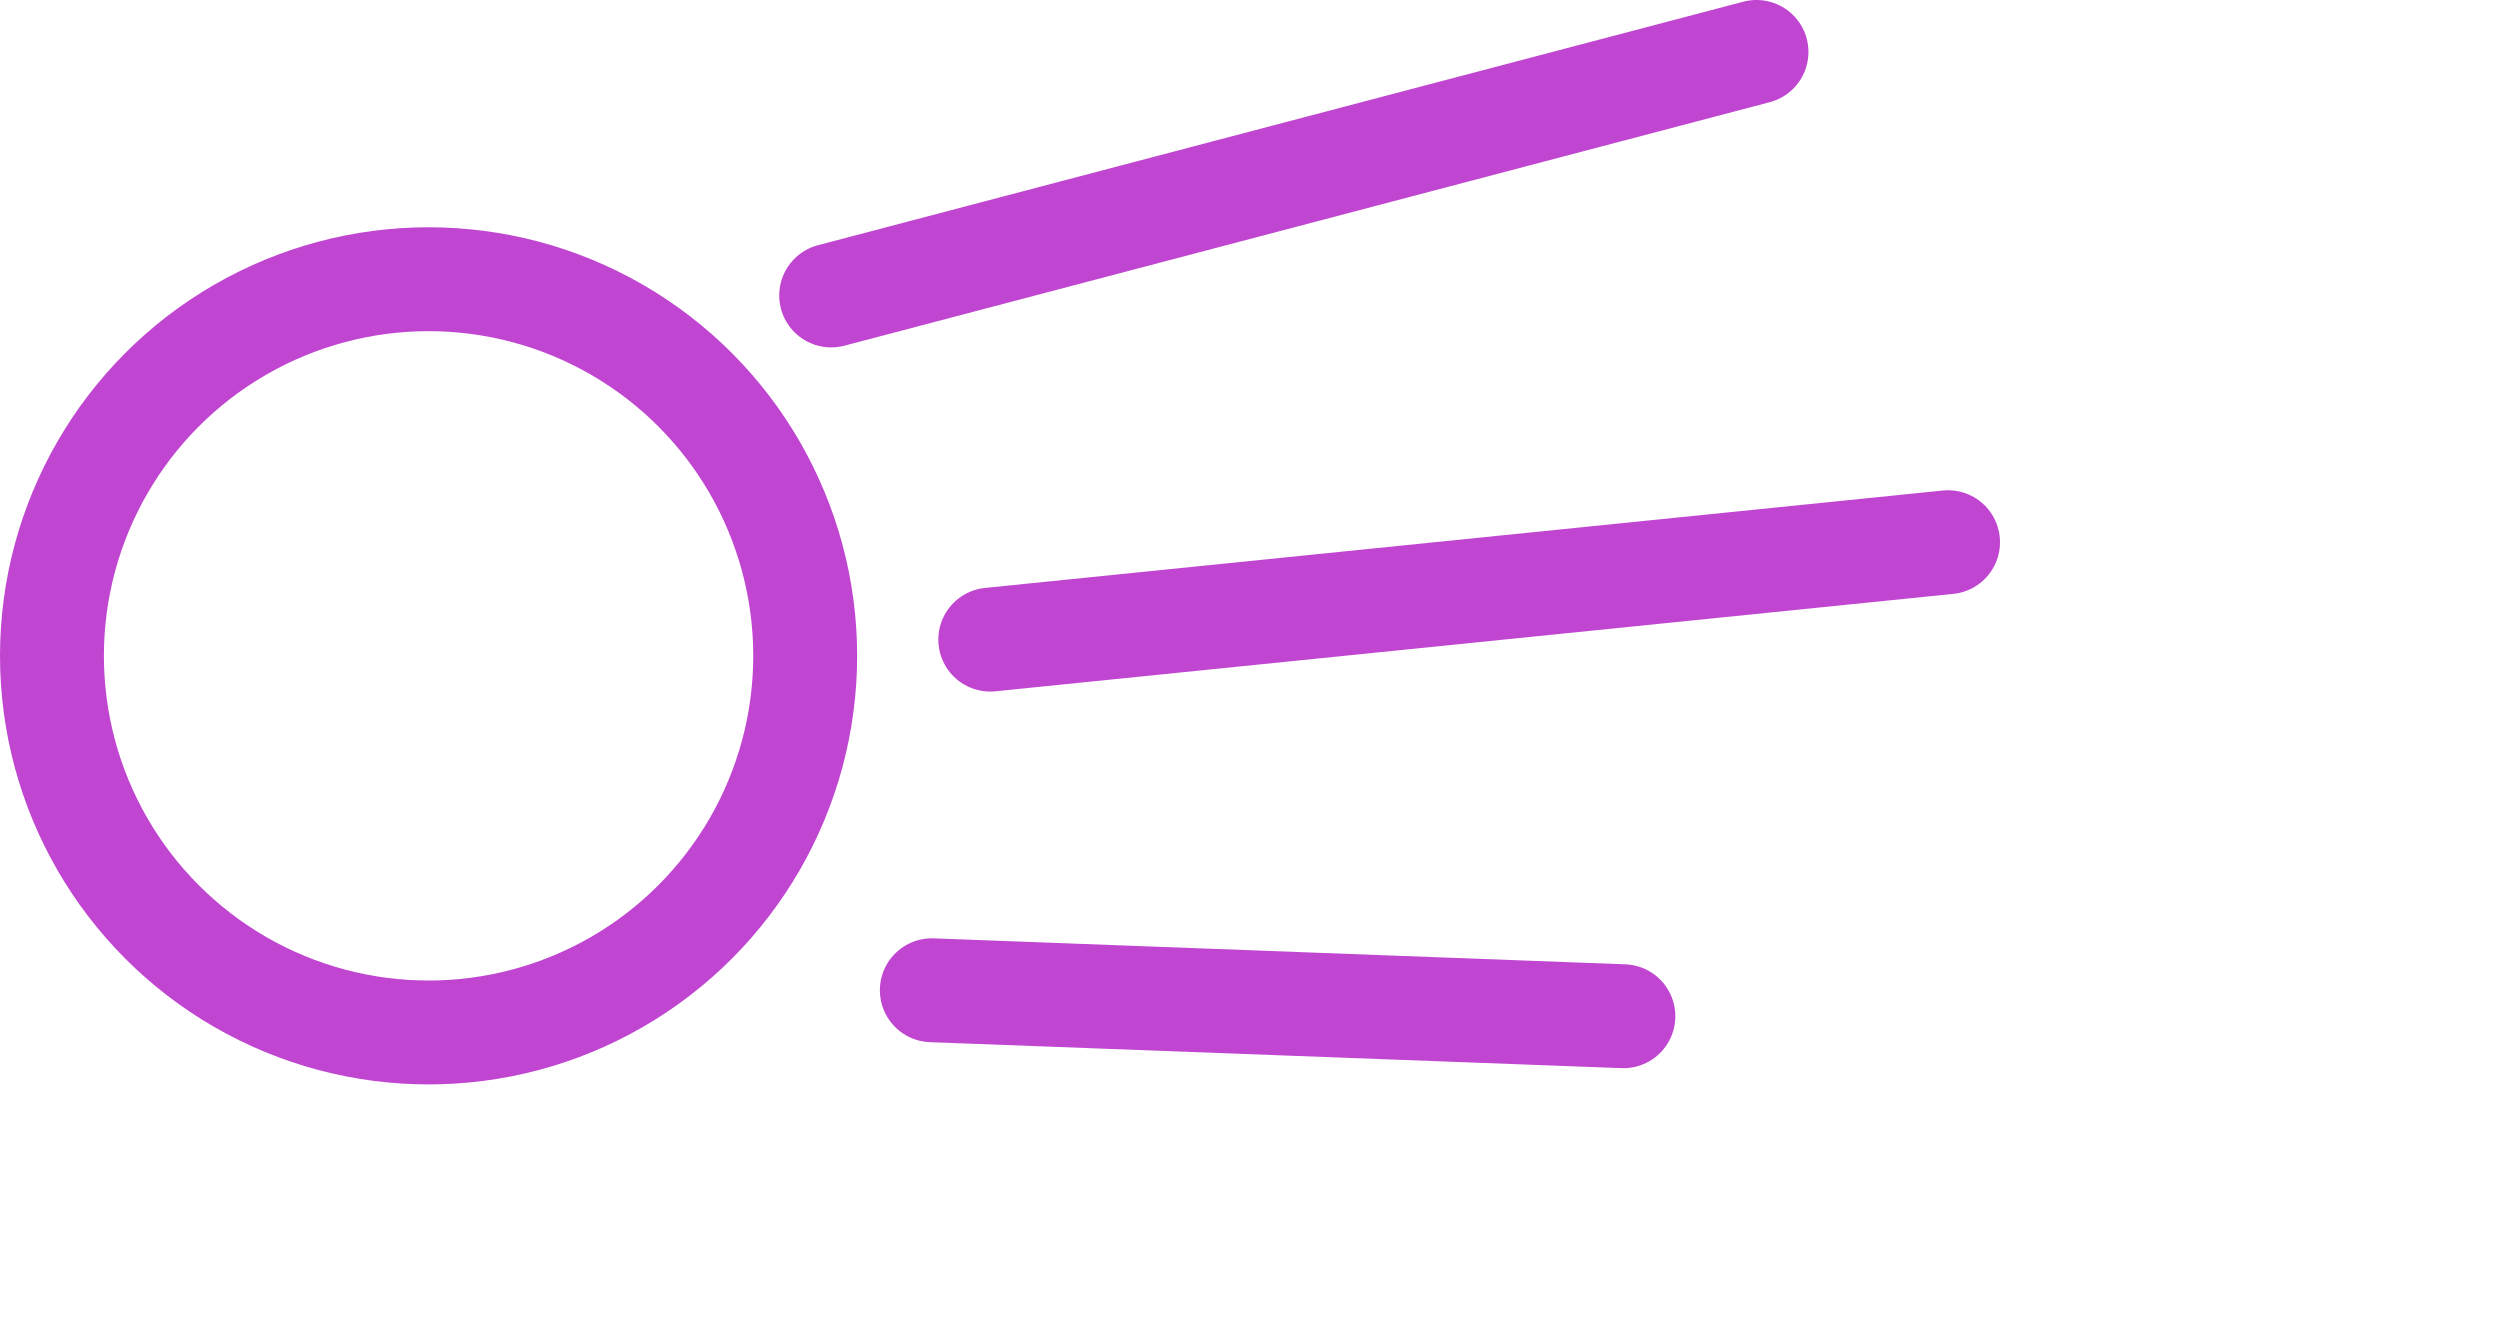 <?xml version="1.0" encoding="UTF-8"?>

<svg xmlns="http://www.w3.org/2000/svg" version="1.2" baseProfile="tiny" xml:space="preserve" style="shape-rendering:geometricPrecision; fill-rule:evenodd;" width="7.7mm" height="4.13mm" viewBox="-7.54 -3.97 7.7 4.13">
  <title>LIGHTS82</title>
  <desc>floodlight</desc>
  <rect style="stroke:black;stroke-width:0.32;display:none;" fill="none" x="-7.38" y="-3.81" height="3.02" width="5.84"/>
  <rect style="stroke:blue;stroke-width:0.32;display:none;" fill="none" x="-7.38" y="-3.81" height="3.81" width="7.38"/>
  <circle style="fill:none;stroke:#C045D1;" stroke-width="0.32"  cx="-6.22" cy="-1.95" r="1.16"/>
  <path d=" M -4.67,-0.92 L -2.54,-0.84" style="stroke-linecap:round;stroke-linejoin:round;fill:none;stroke:#C045D1;" stroke-width="0.32" />
  <path d=" M -4.98,-3.06 L -2.13,-3.81" style="stroke-linecap:round;stroke-linejoin:round;fill:none;stroke:#C045D1;" stroke-width="0.32" />
  <path d=" M -4.49,-2 L -1.54,-2.3" style="stroke-linecap:round;stroke-linejoin:round;fill:none;stroke:#C045D1;" stroke-width="0.32" />
  <circle style="stroke:red;stroke-width:0.64;display:none;" fill="none" cx="0" cy="0" r="1"/>
</svg>
